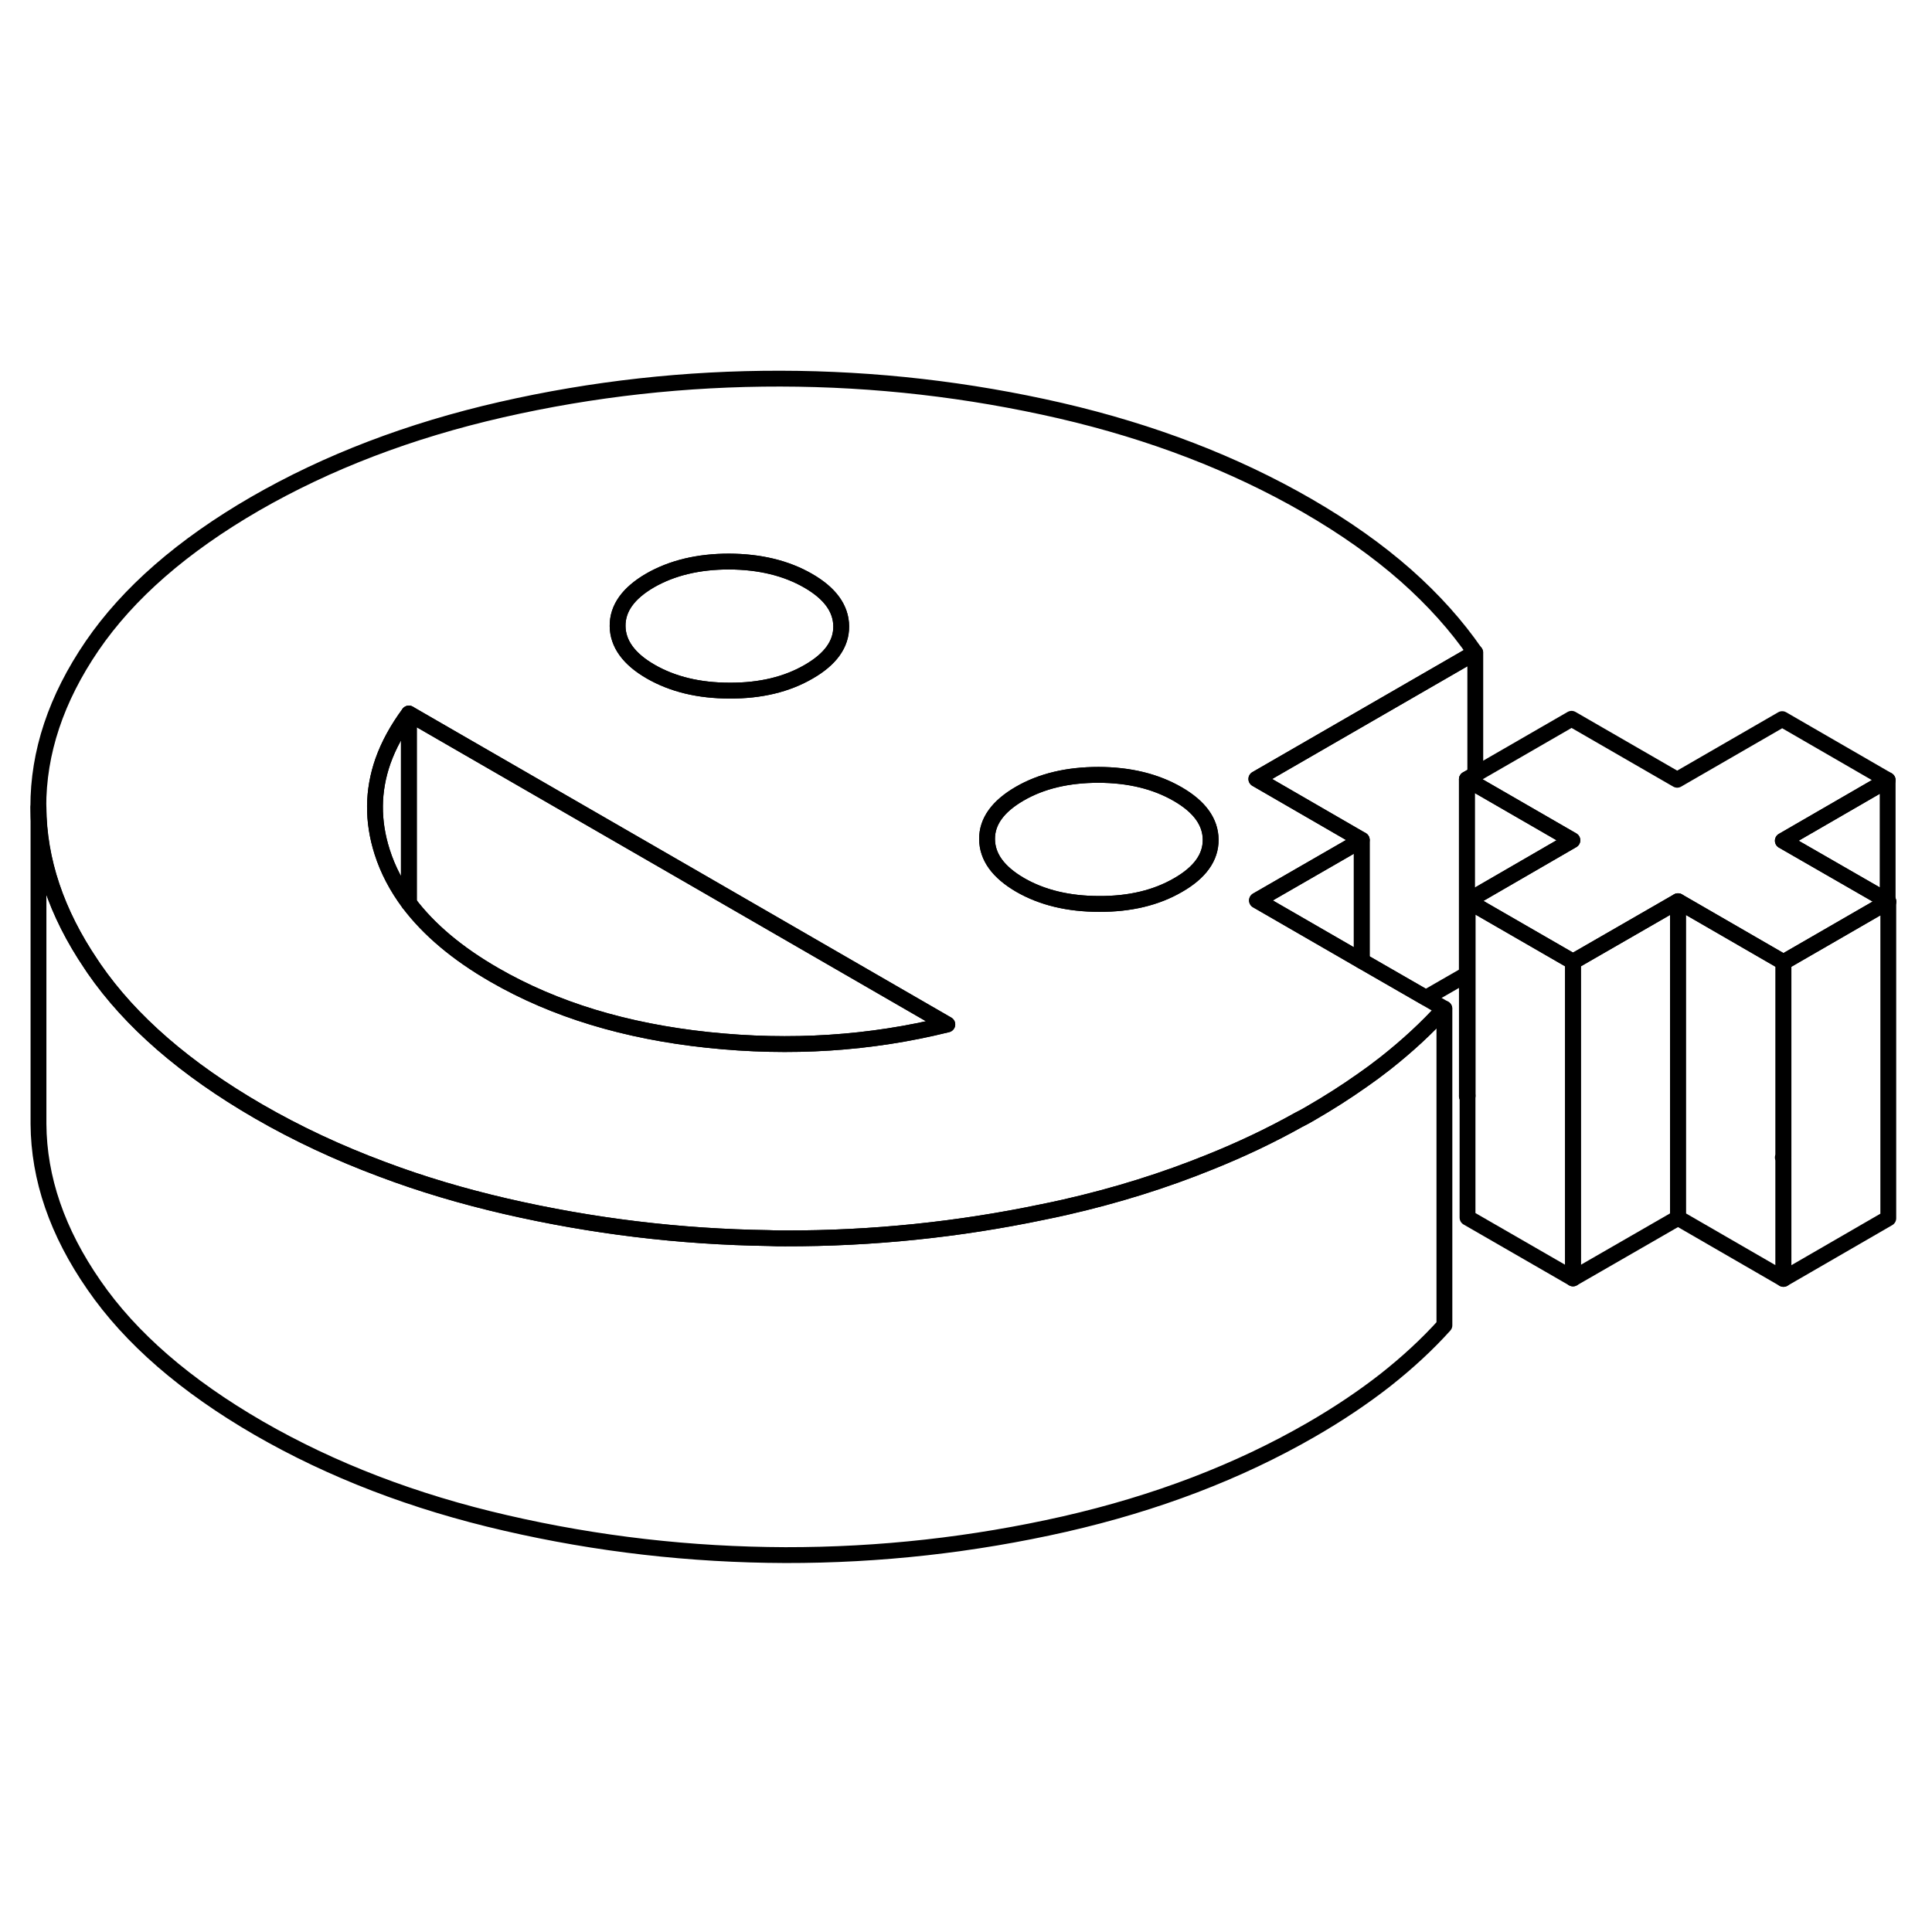 <svg width="48" height="48" viewBox="0 0 122 80" fill="none" xmlns="http://www.w3.org/2000/svg" stroke-width="1px"
     stroke-linecap="round" stroke-linejoin="round">
    <path d="M74.36 29.14C72.97 28.34 71.31 27.94 69.37 27.93C67.43 27.93 65.77 28.32 64.39 29.12C63.01 29.92 62.32 30.88 62.33 31.99C62.34 33.11 63.03 34.07 64.42 34.88C65.81 35.68 67.47 36.08 69.41 36.08C71.35 36.09 73.01 35.69 74.39 34.89C75.77 34.1 76.46 33.14 76.45 32.02C76.44 30.9 75.75 29.94 74.36 29.14ZM92.63 48.21L92.67 48.23V48.19L92.63 48.21Z" stroke="currentColor" stroke-linejoin="round"/>
    <path d="M85.99 32.04V39.68L79.38 35.86L85.14 32.54L85.99 32.04Z" stroke="currentColor" stroke-linejoin="round"/>
    <path d="M119.2 35.9V35.96L119.25 35.93L119.2 35.9Z" stroke="currentColor" stroke-linejoin="round"/>
    <path d="M112.58 32.09L119.2 35.9V35.96L112.62 39.76L105.96 35.91L99.33 39.73L93.16 36.17L92.67 35.89L93.16 35.61L99.29 32.06L93.16 28.52L92.63 28.21L93.16 27.9L99.24 24.39L105.91 28.24L112.54 24.41L119.2 28.26L112.58 32.09Z" stroke="currentColor" stroke-linejoin="round"/>
    <path d="M85.99 39.68L79.37 35.86L85.13 32.54L85.99 32.04L79.33 28.19L93.15 20.21C91.98 18.51 90.52 16.88 88.77 15.33C87.01 13.78 84.94 12.31 82.55 10.93C77.94 8.27 72.74 6.27 66.95 4.93C61.16 3.6 55.27 2.92 49.29 2.91C43.31 2.9 37.43 3.55 31.65 4.87C25.87 6.19 20.69 8.17 16.11 10.81C11.53 13.46 8.1 16.45 5.82 19.78C3.54 23.12 2.41 26.52 2.42 29.97C2.44 33.33 3.55 36.64 5.75 39.89C5.81 39.98 5.87 40.07 5.93 40.16C8.24 43.51 11.71 46.51 16.32 49.18C18.76 50.59 21.37 51.81 24.14 52.84C26.6 53.77 29.2 54.54 31.92 55.17C37.38 56.43 42.92 57.1 48.54 57.18C48.89 57.2 49.23 57.2 49.58 57.2C55.09 57.21 60.52 56.65 65.86 55.53C66.32 55.44 66.77 55.34 67.22 55.24C70.48 54.5 73.54 53.54 76.42 52.37C78.36 51.59 80.22 50.71 81.99 49.72C82.25 49.59 82.51 49.45 82.76 49.3C83.92 48.63 85 47.94 85.99 47.24C86.51 46.88 87.01 46.51 87.48 46.14C88.86 45.05 90.1 43.91 91.2 42.69L90.03 42.01L85.99 39.68ZM41.06 15.65C42.44 14.86 44.1 14.46 46.04 14.46C47.98 14.47 49.64 14.87 51.03 15.67C52.42 16.47 53.11 17.43 53.12 18.55C53.13 19.67 52.44 20.63 51.06 21.42C49.68 22.22 48.02 22.62 46.08 22.61C44.14 22.61 42.48 22.21 41.09 21.41C39.7 20.61 39.01 19.64 39 18.53C38.99 17.41 39.68 16.45 41.06 15.65ZM44.71 44.67C39.5 44.12 35.01 42.75 31.23 40.57C28.88 39.22 27.08 37.7 25.82 36.03C25.06 35.01 24.49 33.93 24.13 32.79C23.51 30.84 23.53 28.93 24.18 27.07C24.54 26.05 25.09 25.05 25.82 24.06L28.59 25.66L44.1 34.61L52.86 39.67L59.82 43.69C54.95 44.9 49.92 45.22 44.71 44.67ZM74.39 34.89C73.01 35.69 71.35 36.09 69.41 36.08C67.47 36.08 65.81 35.68 64.42 34.88C63.03 34.07 62.34 33.11 62.33 31.99C62.32 30.88 63.01 29.92 64.39 29.12C65.77 28.32 67.43 27.93 69.37 27.93C71.31 27.93 72.97 28.34 74.36 29.14C75.75 29.94 76.44 30.9 76.45 32.02C76.46 33.14 75.77 34.1 74.39 34.89Z" stroke="currentColor" stroke-linejoin="round"/>
    <path d="M53.12 18.55C53.13 19.67 52.44 20.63 51.06 21.42C49.68 22.22 48.02 22.62 46.08 22.61C44.14 22.61 42.48 22.21 41.09 21.41C39.7 20.61 39.01 19.64 39 18.53C38.99 17.41 39.68 16.45 41.06 15.65C42.44 14.86 44.1 14.46 46.04 14.46C47.98 14.47 49.64 14.87 51.03 15.67C52.42 16.47 53.11 17.43 53.12 18.55Z" stroke="currentColor" stroke-linejoin="round"/>
    <path d="M25.82 24.06V36.03C25.06 35.01 24.49 33.93 24.13 32.79C23.51 30.84 23.53 28.93 24.18 27.07C24.54 26.05 25.09 25.05 25.82 24.06Z" stroke="currentColor" stroke-linejoin="round"/>
    <path d="M59.82 43.69C54.95 44.9 49.92 45.22 44.71 44.67C39.5 44.12 35.01 42.75 31.23 40.57C28.88 39.22 27.08 37.7 25.82 36.03V24.06L28.59 25.66L44.1 34.61L52.86 39.67L59.82 43.69Z" stroke="currentColor" stroke-linejoin="round"/>
    <path d="M119.2 28.26V35.9L112.58 32.09L119.2 28.26Z" stroke="currentColor" stroke-linejoin="round"/>
    <path d="M119.24 35.93V55.93L112.62 59.76V39.76L119.2 35.96L119.24 35.93Z" stroke="currentColor" stroke-linejoin="round"/>
    <path d="M99.29 32.06L93.16 35.61L92.67 35.89V48.19L92.63 48.21V28.21L93.16 28.52L99.29 32.06Z" stroke="currentColor" stroke-linejoin="round"/>
    <path d="M93.16 20.21V27.9L92.63 28.21V40.52L90.04 42.01L85.99 39.68V32.04L79.34 28.19L93.16 20.21Z" stroke="currentColor" stroke-linejoin="round"/>
    <path d="M112.62 39.76V52.07L112.58 52.09L112.62 52.11V59.76L105.96 55.91V35.91L112.62 39.76Z" stroke="currentColor" stroke-linejoin="round"/>
    <path d="M105.96 35.91V55.91L99.33 59.73V39.73L105.96 35.91Z" stroke="currentColor" stroke-linejoin="round"/>
    <path d="M99.33 39.73V59.73L92.67 55.89V35.89L93.16 36.17L99.33 39.73Z" stroke="currentColor" stroke-linejoin="round"/>
    <path d="M91.21 42.69V62.69C90.11 63.91 88.87 65.05 87.49 66.14C86.11 67.22 84.54 68.28 82.77 69.3C78.19 71.94 73.01 73.92 67.23 75.24C61.45 76.55 55.57 77.21 49.59 77.2C43.61 77.18 37.73 76.51 31.93 75.17C26.14 73.84 20.94 71.84 16.33 69.18C11.72 66.51 8.25 63.51 5.94 60.16C3.62 56.82 2.45 53.42 2.43 49.97V29.97C2.45 33.33 3.56 36.64 5.76 39.89C5.82 39.98 5.88 40.07 5.94 40.16C8.25 43.51 11.72 46.51 16.33 49.18C18.77 50.59 21.38 51.81 24.15 52.84C26.61 53.77 29.21 54.54 31.93 55.17C37.39 56.43 42.93 57.1 48.55 57.18C48.9 57.2 49.24 57.2 49.59 57.2C55.1 57.21 60.53 56.65 65.87 55.53C66.33 55.44 66.78 55.34 67.23 55.24C70.49 54.5 73.55 53.54 76.43 52.37C78.37 51.59 80.23 50.71 82 49.72C82.26 49.59 82.52 49.45 82.77 49.3C83.93 48.63 85.01 47.94 86 47.24C86.52 46.88 87.02 46.51 87.49 46.14C88.87 45.05 90.11 43.91 91.21 42.69Z" stroke="currentColor" stroke-linejoin="round"/>
</svg>